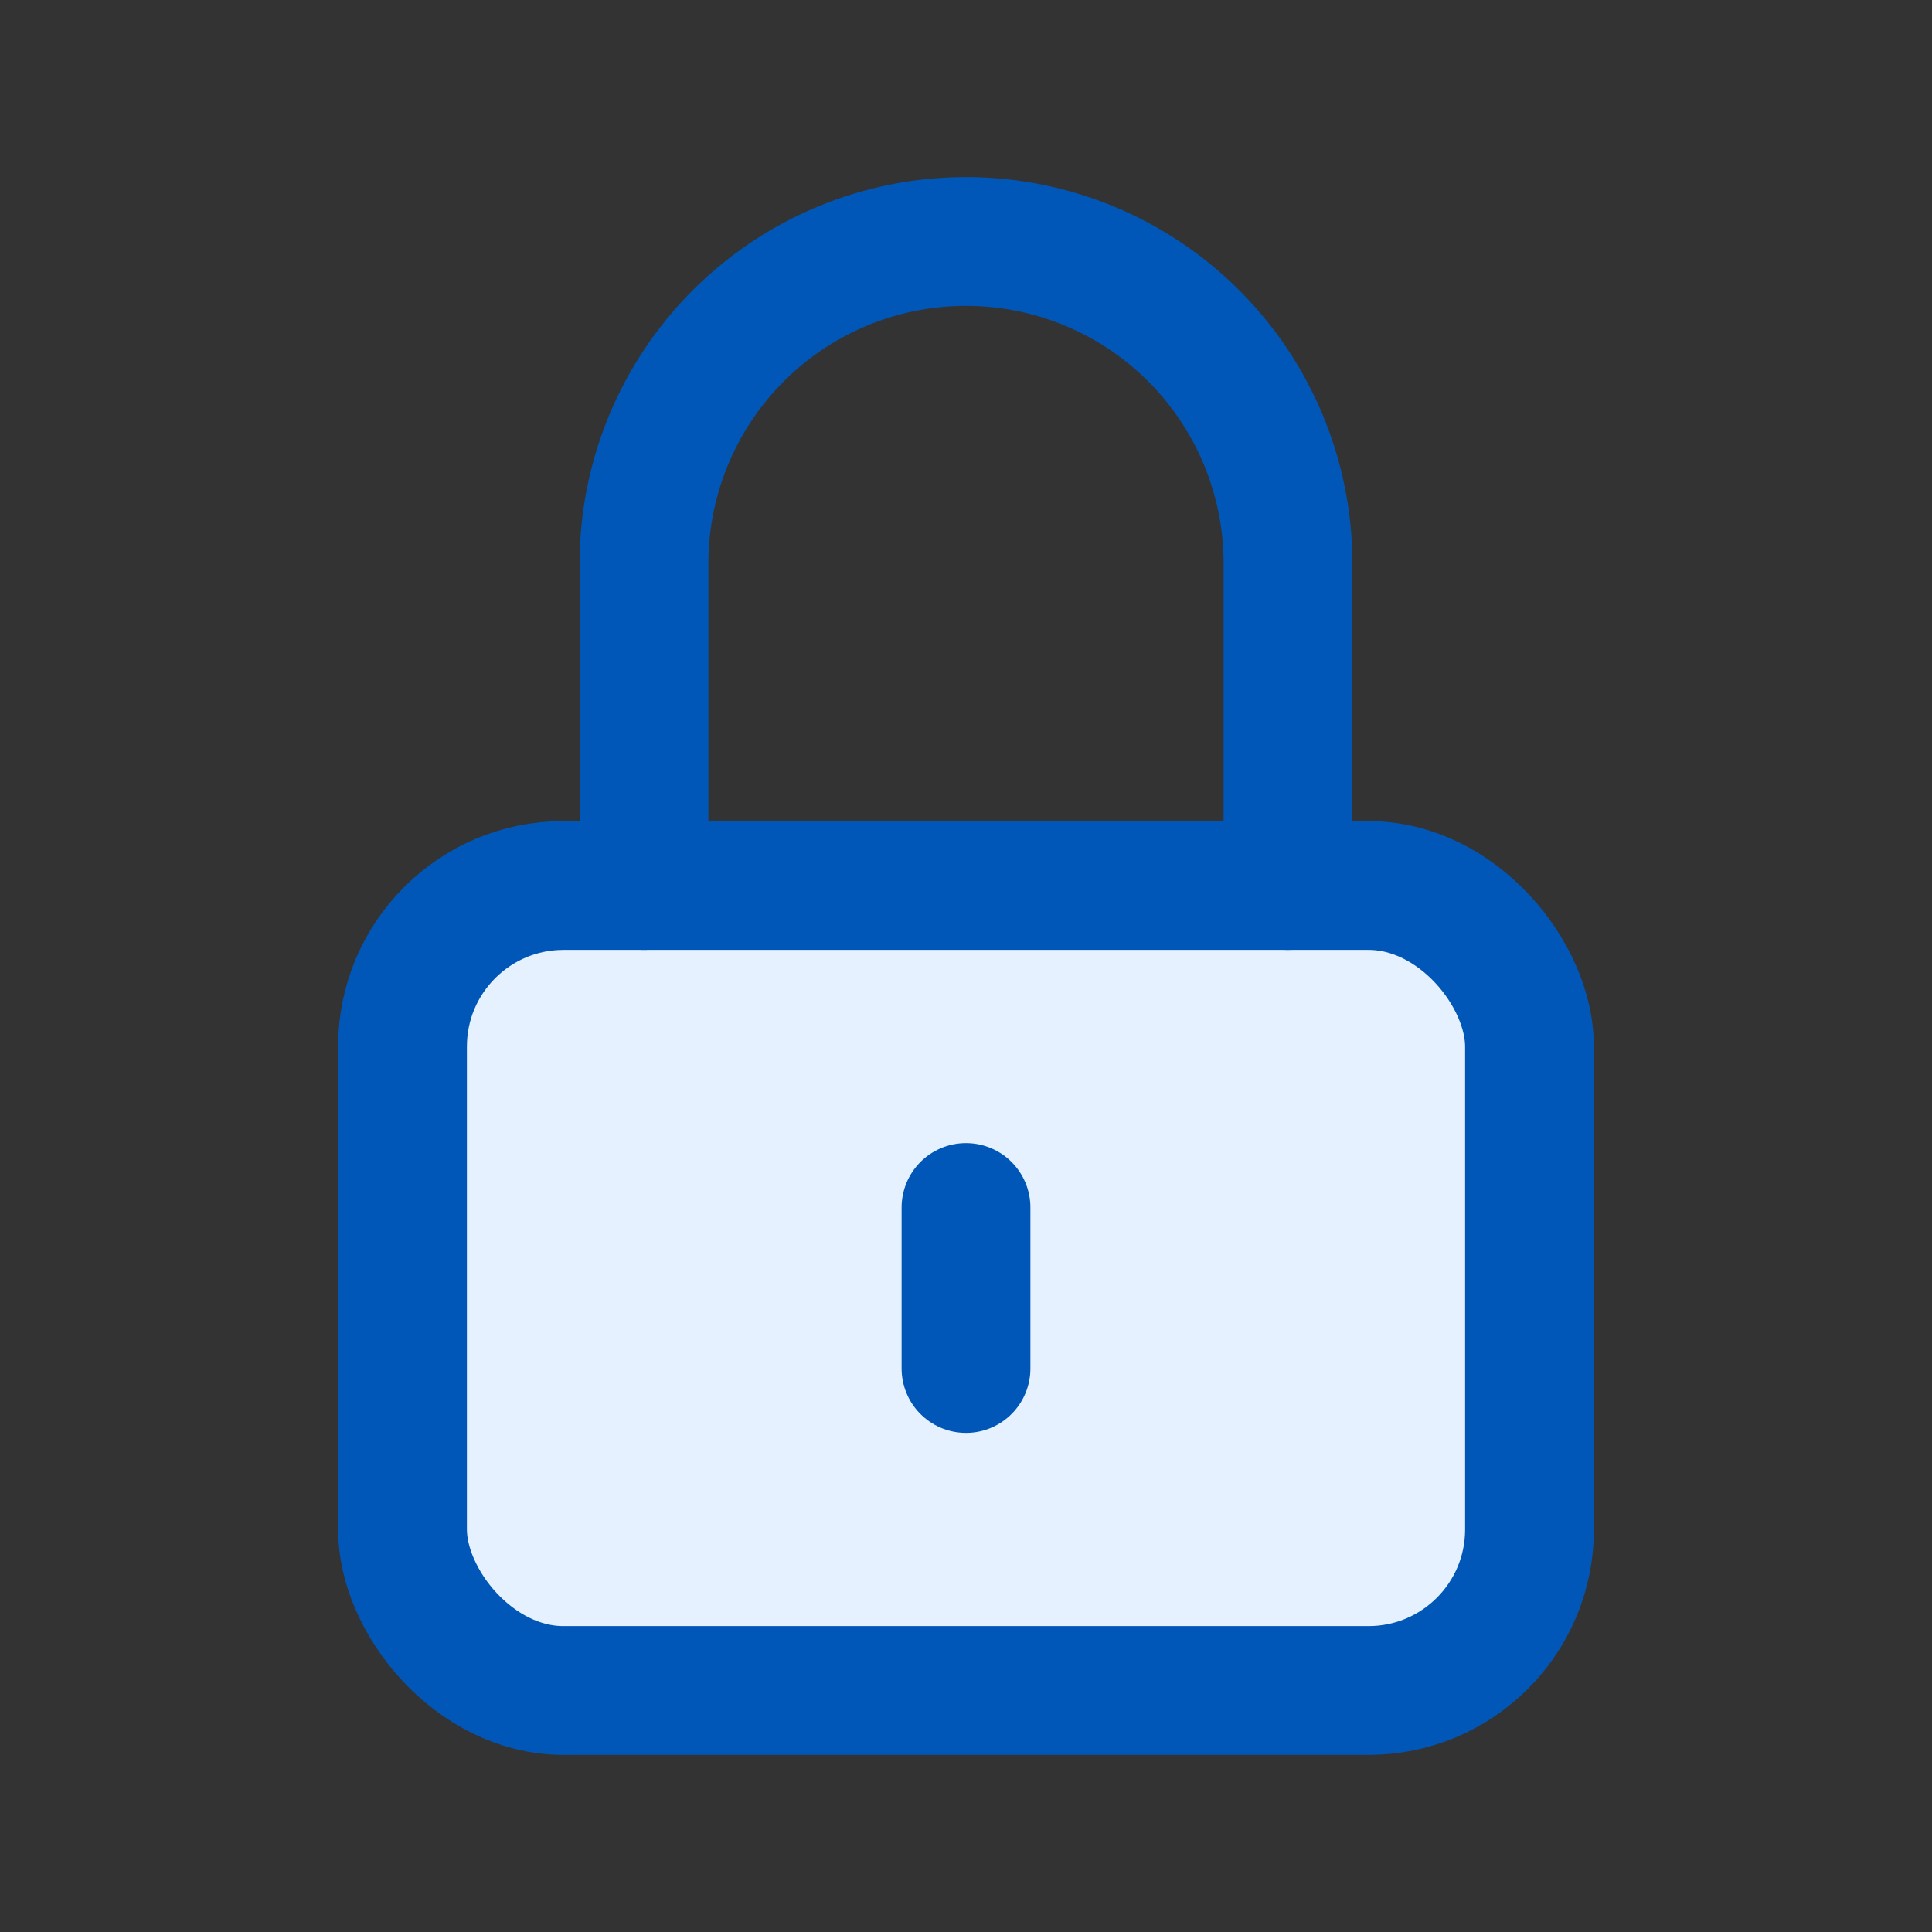 <svg xmlns="http://www.w3.org/2000/svg" viewBox="0 0 24 24" fill="none" stroke="#0057B7" stroke-width="1.6" stroke-linecap="round" stroke-linejoin="round">
  <rect x="0" y="0" width="24" height="24" fill="#333333" stroke="none"/>
  <rect x="5" y="11" width="14" height="10" rx="2" fill="#E6F1FF" />
  <path d="M8 11V7a4 4 0 0 1 8 0v4" />
  <path d="M12 15v2" />
</svg>
